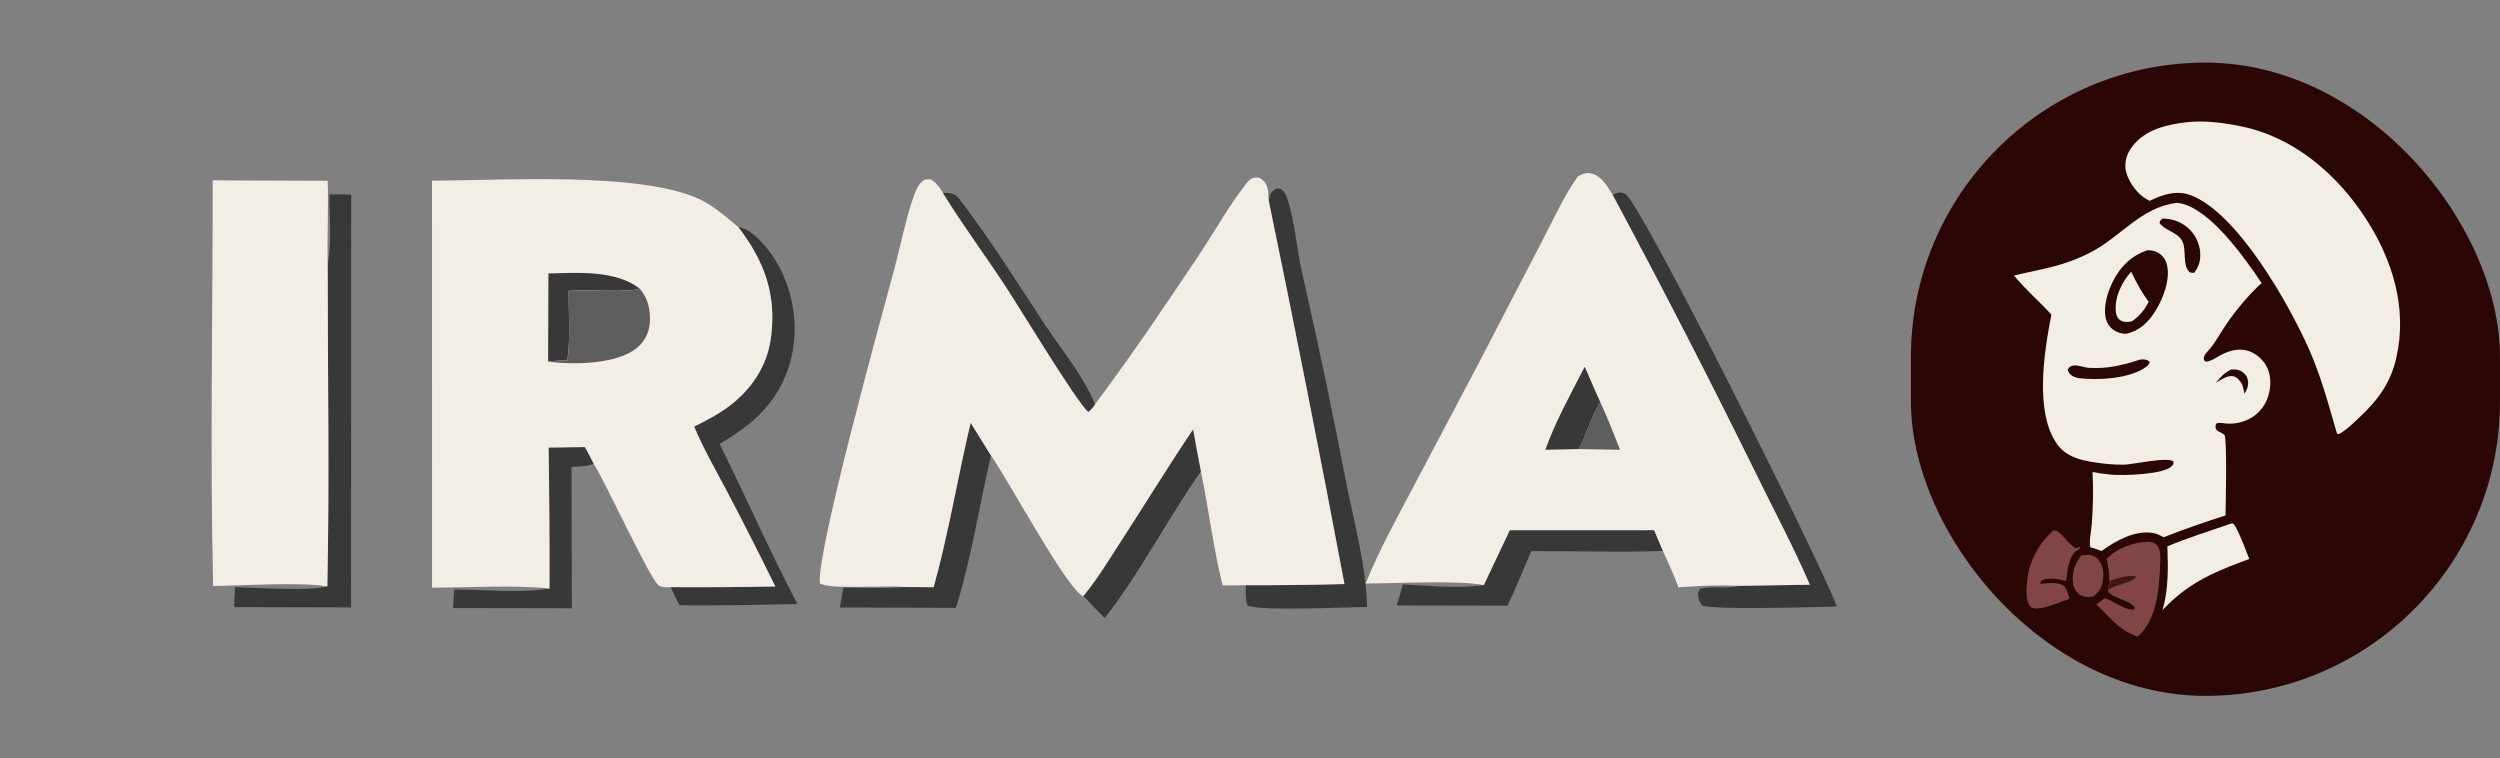 <svg width="679" height="206" viewBox="0 0 679 206" fill="none" xmlns="http://www.w3.org/2000/svg">
<rect x="0" y="0" width="679" height="206" fill="#808080" stroke="none"/>
<path d="M158.859 121.422C159.733 122.87 160.467 124.449 161.255 125.949C159.341 126.715 157.265 126.686 155.227 126.816L155.317 165.203L123.038 165.141L123.361 160.09C131.586 160.143 141.174 161.127 149.232 159.867C149.276 147.094 149.197 134.321 148.995 121.55L158.859 121.422Z" fill="#383838"/>
<path d="M253.589 159.485C257.629 144.881 260.114 129.616 263.629 114.834C265.495 117.791 267.338 120.761 269.16 123.745C265.942 137.362 263.823 151.782 259.615 165.089L228.093 164.989C228.437 163.186 228.766 161.381 229.082 159.574C234.483 159.609 240.059 159.938 245.435 159.426L253.589 159.485Z" fill="#383838"/>
<path d="M410.05 144.009L449.256 143.993L451.648 149.628C439.718 150.071 427.824 149.63 415.893 149.685C413.763 154.609 411.763 159.679 409.423 164.502L379.352 164.447L381.04 158.743C387.944 159.063 396.203 159.913 402.998 158.916L410.05 144.009Z" fill="#383838"/>
<path d="M200.542 61.7C203.078 61.836 205.774 64.568 207.389 66.354C213.341 72.936 216.316 82.622 215.763 91.402C215.193 100.426 211.38 108.216 204.585 114.172C201.806 116.608 198.615 118.69 195.465 120.615C202.625 135.031 209.096 149.833 216.594 164.067C205.92 164.242 195.22 164.573 184.545 164.363C183.733 162.739 182.889 161.124 182.146 159.467C191.621 159.529 201.095 159.465 210.568 159.276C206.372 150.722 202.058 142.226 197.628 133.79C194.536 127.891 191.085 122.001 188.527 115.852C191.833 114.226 195.116 112.513 198.063 110.286C204.163 105.677 208.356 99.431 209.389 91.737C210.966 80 207.589 70.885 200.542 61.7Z" fill="#383838"/>
<path d="M437.978 52.903C439.406 52.365 440.02 51.878 441.475 52.702C445.669 55.076 494.227 152.265 498.891 164.734C493.872 164.832 464.752 165.783 462.184 164.392C461.392 163.091 461.244 162.454 461.171 160.986L461.662 159.912C465.283 159.034 469.025 160.01 472.637 159.109L491.556 158.809C487.289 148.924 482.141 139.285 477.41 129.607C464.724 103.803 451.58 78.235 437.978 52.903Z" fill="#383838"/>
<path d="M344.552 54.327C345.041 52.461 344.961 52.4 346.626 51.2C347.455 51.232 347.702 51.055 348.333 51.673C349.329 52.65 349.752 54.262 350.122 55.557C351.824 61.523 352.235 67.931 353.632 73.99C357.956 92.971 361.959 112.019 365.64 131.136C367.801 141.927 371.063 153.86 371.29 164.84C365.507 164.888 342.968 166.056 338.86 164.49C338.172 162.675 338.347 160.844 338.393 158.939C347.314 158.967 356.234 158.864 365.153 158.628C358.592 123.8 351.725 89.034 344.552 54.327Z" fill="#383838"/>
<path d="M89.445 52.817C91.432 52.789 93.41 52.711 95.387 52.929L95.346 164.969L63.612 164.889C63.669 163.094 63.689 161.291 63.837 159.5C69.888 159.582 83.386 160.61 88.9 159.27C89.509 130.149 88.993 100.907 88.998 71.773C90.159 65.94 89.464 58.812 89.445 52.817Z" fill="#383838"/>
<path d="M57.769 48.98L88.992 49.103C89.231 56.639 88.837 64.222 88.998 71.773C88.993 100.907 89.509 130.149 88.9 159.27C81.328 158.009 66.174 159.069 57.885 159.141C57.029 122.496 57.784 85.648 57.769 48.98Z" fill="#F2EEE6"/>
<path d="M370.911 158.484C374.527 149.542 379.208 141.041 383.713 132.528L401.589 98.691L418.717 65.705C421.802 59.819 424.679 53.38 428.505 47.951C429.664 47.326 430.572 46.814 431.959 47.076C434.992 47.65 436.491 50.521 437.977 52.903C451.58 78.235 464.724 103.803 477.409 129.607C482.14 139.285 487.288 148.924 491.555 158.809L472.636 159.109C467.062 158.842 461.421 159.102 455.862 159.512C454.65 156.156 453.088 152.893 451.647 149.628L449.255 143.993L410.049 144.009L402.997 158.916C396.23 157.523 378.693 158.479 370.911 158.484Z" fill="#F2EEE6"/>
<path d="M434.66 109.29C436.634 113.513 438.311 117.821 439.985 122.167L428.794 121.967C431.129 117.881 431.926 113.285 434.66 109.29Z" fill="#5D5D5D"/>
<path d="M430.417 99.602C431.8 102.845 433.214 106.075 434.66 109.291C431.926 113.286 431.129 117.882 428.794 121.968L419.715 122.151C422.46 114.445 426.689 106.895 430.417 99.602Z" fill="#383838"/>
<path d="M117.336 49.072C136.801 49.006 172.827 46.649 189.412 53.834C193.539 55.622 197.116 58.847 200.542 61.7C207.589 70.885 210.966 80 209.389 91.737C208.356 99.431 204.163 105.677 198.063 110.286C195.116 112.513 191.833 114.226 188.527 115.852C191.085 122.001 194.536 127.891 197.628 133.79C202.058 142.226 206.372 150.721 210.568 159.276C201.095 159.465 191.621 159.528 182.146 159.467C181.455 159.477 180.502 159.578 179.841 159.405C179.583 159.337 178.925 159.064 178.69 158.829C176.126 156.277 164.849 131.957 161.537 126.416L161.254 125.949C160.466 124.449 159.732 122.87 158.858 121.422L148.994 121.55C149.197 134.321 149.276 147.094 149.231 159.867C140.635 158.81 126.619 159.626 117.347 159.608L117.336 49.072Z" fill="#F2EEE6"/>
<path d="M148.954 74.279C156.841 74.081 167.15 73.307 173.715 78.359C170.379 79.568 159.546 78.553 154.916 78.981C154.757 78.996 154.599 79.006 154.44 79.019C154.425 85.109 154.951 91.839 154.112 97.843C152.349 97.898 150.625 97.985 148.873 98.188L148.954 74.279Z" fill="#383838"/>
<path d="M173.715 78.359C176.004 81.001 176.732 84.213 176.478 87.699C176.28 90.41 175.047 92.785 172.953 94.511C167.691 98.848 156.406 99.071 149.864 98.337C149.532 98.3 149.203 98.238 148.873 98.188C150.625 97.985 152.349 97.898 154.112 97.843C154.951 91.839 154.425 85.109 154.44 79.019C154.599 79.006 154.757 78.996 154.916 78.981C159.546 78.553 170.379 79.568 173.715 78.359Z" fill="#5D5D5D"/>
<path d="M297.418 109.779C307.214 96.743 316.567 82.832 325.627 69.277C329.78 63.064 333.545 56.273 338.097 50.368C338.736 49.538 339.398 48.535 340.504 48.311C341.697 48.07 342.346 48.284 343.195 49.136C344.52 50.465 344.518 52.595 344.551 54.327C351.725 89.034 358.592 123.801 365.152 158.628C356.234 158.864 347.314 158.968 338.392 158.939L332.079 159.035C329.535 148.956 328.31 138.342 326.187 128.135C317.102 140.992 309.731 155.617 300.029 167.968L294.206 161.952C289.826 160.161 273.857 130.319 269.159 123.745C267.338 120.761 265.494 117.791 263.628 114.834C260.113 129.616 257.628 144.881 253.588 159.485L245.434 159.426C240.626 158.847 225.583 160.244 222.652 158.433C221.856 149.446 239.303 86.469 242.966 72.781C244.591 66.712 245.813 60.337 247.794 54.389C248.297 52.877 249.04 50.684 250.203 49.54C251.153 48.604 251.481 48.679 252.714 48.703C254.368 49.569 255.006 50.679 255.989 52.229C258.065 52.478 259.235 52.215 260.598 53.988C269.068 65.008 276.573 77.137 284.257 88.717C288.516 95.136 294.683 102.618 297.418 109.779Z" fill="#F2EEE6"/>
<path d="M255.989 52.23C258.065 52.478 259.235 52.215 260.598 53.989C269.068 65.008 276.573 77.138 284.257 88.718C288.516 95.136 294.683 102.618 297.418 109.779C296.873 110.698 296.43 111.234 295.588 111.894C292.448 109.268 276.728 83.249 272.976 77.556C267.389 69.078 261.296 60.885 255.989 52.23Z" fill="#383838"/>
<path d="M324.049 116.627C324.715 120.472 325.428 124.308 326.188 128.135C317.103 140.992 309.732 155.617 300.03 167.968L294.207 161.952C298.04 157.327 301.237 152.001 304.506 146.966C311.059 136.872 317.325 126.612 324.049 116.627Z" fill="#383838"/>
<rect x="519" y="17" width="160" height="172" rx="80" fill="#2A0704"/>
<path d="M565.303 150.85C566.123 150.753 566.947 150.669 567.772 150.766C568.85 150.893 569.657 151.573 570.252 152.434C571.311 153.965 571.445 156.087 571.12 157.865C570.768 159.787 570.038 160.912 568.455 162.043C567.076 162.206 565.824 162.238 564.668 161.374C563.559 160.546 563.065 159.205 562.962 157.871C562.77 155.372 563.686 152.75 565.303 150.85Z" fill="#814546"/>
<path d="M557.819 143.992C560.227 144.378 561.681 148.06 563.94 148.953L564.655 148.5L564.931 148.647L564.728 149.213C564.339 149.446 563.769 149.735 563.435 150.041C561.89 151.456 561.368 155.847 561.114 157.817C559.461 157.326 557.969 157.074 556.242 157.209C555.316 157.281 554.776 157.348 554.165 158.061L554.254 158.599C556.061 158.356 558.565 158.026 560.203 158.938C561.114 159.445 561.27 160.077 561.553 161.01C561.585 161.117 561.615 161.223 561.646 161.329C561.807 161.644 561.949 161.977 562.097 162.298L561.763 162.763C559.152 163.606 555.849 165.215 553.108 165.272C552.433 165.286 551.765 165.157 551.319 164.607C550.23 163.264 550.388 160.517 550.48 158.863C550.812 152.955 553.371 147.881 557.819 143.992Z" fill="#814546"/>
<path d="M606.031 142.185L606.543 142.203C607.867 143.55 610.024 149.732 610.912 151.814C603.224 154.656 596.492 157.249 590.298 162.821C589.254 163.679 588.32 164.724 587.365 165.681C588.961 160.139 588.883 154.101 588.656 148.389C594.281 146.01 600.26 144.197 606.031 142.185Z" fill="#F2EEE6"/>
<path d="M572.168 151.791C574.81 148.928 579.105 147.419 582.966 147.149C583.839 147.087 584.85 147.196 585.535 147.79C587.028 149.085 586.768 151.97 586.688 153.755C586.418 159.82 585.771 168.335 580.839 172.653C580.746 172.736 580.648 172.815 580.552 172.896C575.497 171.139 573.089 167.696 569.385 164.165C570.133 163.609 570.896 163.064 571.628 162.486L572.006 162.61C574.289 163.371 577.178 165.761 579.507 165.567L579.836 165.161C578.772 162.835 572.865 162.432 572.5 160.278L572.918 157.799C572.941 155.735 572.578 153.806 572.168 151.791Z" fill="#814546"/>
<path d="M572.918 157.8C574.87 157.176 578.193 155.859 580.19 156.644C578.664 158.597 574.544 158.614 572.5 160.279L572.918 157.8Z" fill="#401617"/>
<path d="M593.703 33.229C598.605 32.59 604.348 33.387 609.15 34.412C623.335 37.44 634.894 47.528 642.581 59.395C649.866 70.641 653.867 83.775 650.86 97.098C649.289 104.057 645.839 108.691 640.654 113.528C639.157 114.925 637.489 116.562 635.733 117.628C635.145 117.984 635.305 117.908 634.725 117.766C632.429 109.884 630.41 102.216 627.056 94.677C621.688 82.612 607.57 57.528 594.821 52.962C591.014 51.599 587.262 52.882 583.827 54.563C583.251 54.234 582.665 53.901 582.123 53.516C579.917 51.949 577.725 48.677 577.324 46.044C576.966 43.691 577.804 41.444 579.261 39.606C582.735 35.22 588.392 33.831 593.703 33.229Z" fill="#F2EEE6"/>
<path d="M591.229 55.1C591.542 55.122 591.836 55.148 592.144 55.209C600.471 56.876 609.72 70.174 614.254 76.875C610.72 80.118 607.382 84.067 604.689 88.029C603.16 90.278 601.848 92.82 600.076 94.882C599.663 95.362 599.069 95.936 598.783 96.496C598.457 97.134 598.494 97.322 598.685 97.952L599.236 98.245C600.756 98.025 602.117 96.966 603.474 96.282C605.814 95.104 608.296 94.478 610.857 95.383C613.031 96.152 614.952 97.981 615.867 100.075C617.005 102.68 616.788 105.873 615.732 108.468C613.982 112.769 609.844 115.135 605.257 115.07C604.246 115.056 602.898 114.629 601.977 115.033C601.89 115.205 601.771 115.41 601.75 115.605C601.556 117.377 603.305 117.212 604.182 118.158C604.904 118.937 604.51 137.408 604.447 139.999C598.777 141.779 593.175 143.753 587.643 145.919C586.627 145.365 585.676 144.872 584.513 144.713C579.655 144.046 574.572 146.909 570.797 149.633L570.787 149.642L568.656 148.896L567.774 148.664C567.291 147.227 568.011 143.99 568.124 142.39C568.46 137.635 568.606 132.955 568.325 128.196C569.934 128.515 571.609 128.749 573.242 128.904C576.652 129.229 587.393 128.884 589.75 126.707C590.236 126.26 590.351 126.027 590.334 125.383C588.877 123.945 579.443 126.139 576.933 126.201C574.282 126.266 571.51 125.979 568.893 125.581C564.961 124.984 561.119 124.032 558.699 120.615C552.516 111.887 555.217 95.444 557.157 85.439C553.829 81.808 550.148 78.682 547 74.84C554.95 72.909 560.2 72.436 567.782 68.555C575.998 64.35 581.524 56.237 591.229 55.1Z" fill="#F2EEE6"/>
<path d="M605.966 100.361C606.863 100.325 607.697 100.314 608.523 100.719C609.499 101.196 610.179 101.924 610.454 102.98C610.849 104.49 610.368 105.676 609.602 106.958C609.446 106.05 609.233 105.212 608.94 104.338C608.32 103.434 607.726 102.44 606.558 102.191C604.983 101.854 603.134 103.176 601.848 103.935C603.106 102.368 604.114 101.273 605.966 100.361Z" fill="#2A0704"/>
<path d="M587.36 59.347C589.861 59.436 591.948 60.043 593.918 61.631C594.174 61.836 594.418 62.053 594.653 62.282C594.887 62.511 595.108 62.752 595.318 63.002C595.528 63.254 595.725 63.515 595.909 63.785C596.092 64.056 596.262 64.335 596.417 64.622C596.573 64.909 596.714 65.204 596.84 65.505C596.966 65.806 597.077 66.112 597.172 66.425C597.267 66.737 597.346 67.053 597.41 67.373C597.473 67.693 597.52 68.015 597.551 68.34C597.765 70.511 597.269 72.432 595.899 74.125L594.848 74.025C592.541 72.238 594.034 67.844 592.616 65.324C591.324 63.028 587.93 62.607 586.531 60.573C586.667 59.847 586.787 59.839 587.36 59.347Z" fill="#2A0704"/>
<path d="M581.153 97.685C581.307 97.67 581.461 97.654 581.614 97.64C582.527 97.563 583.135 97.651 583.844 98.239C583.721 98.837 583.577 99.113 583.081 99.501C578.768 102.877 569.846 103.348 564.57 102.703C563.986 102.586 563.274 102.387 562.774 102.055C562.163 101.649 561.749 101.095 561.585 100.387C561.96 99.684 562.404 99.369 563.219 99.267C564.381 99.12 566.114 99.819 567.354 99.9C572.282 100.223 576.521 99.201 581.153 97.685Z" fill="#2A0704"/>
<path d="M583.219 67.971C584.162 67.971 585.044 68.073 585.895 68.512C587.246 69.21 588.106 70.297 588.499 71.752C589.567 75.702 587.532 81.066 585.442 84.41C583.517 87.491 581.151 89.831 577.489 90.652C576.649 90.641 575.709 90.483 574.944 90.126C573.588 89.492 572.562 88.421 572.093 87.001C571.029 83.785 572.355 79.476 573.812 76.538C575.836 72.458 578.825 69.454 583.219 67.971Z" fill="#2A0704"/>
<path d="M578.795 73.831C579.039 74.148 578.946 73.993 579.123 74.373C580.376 77.084 581.839 79.572 583.589 81.996C582.427 84.202 581.158 85.748 579.138 87.195C578.806 87.288 578.472 87.391 578.127 87.433C577.249 87.54 576.139 87.327 575.502 86.685C574.907 86.086 574.702 85.201 574.641 84.392C574.356 80.579 576.283 76.62 578.795 73.831Z" fill="#F2EEE6"/>
</svg>
